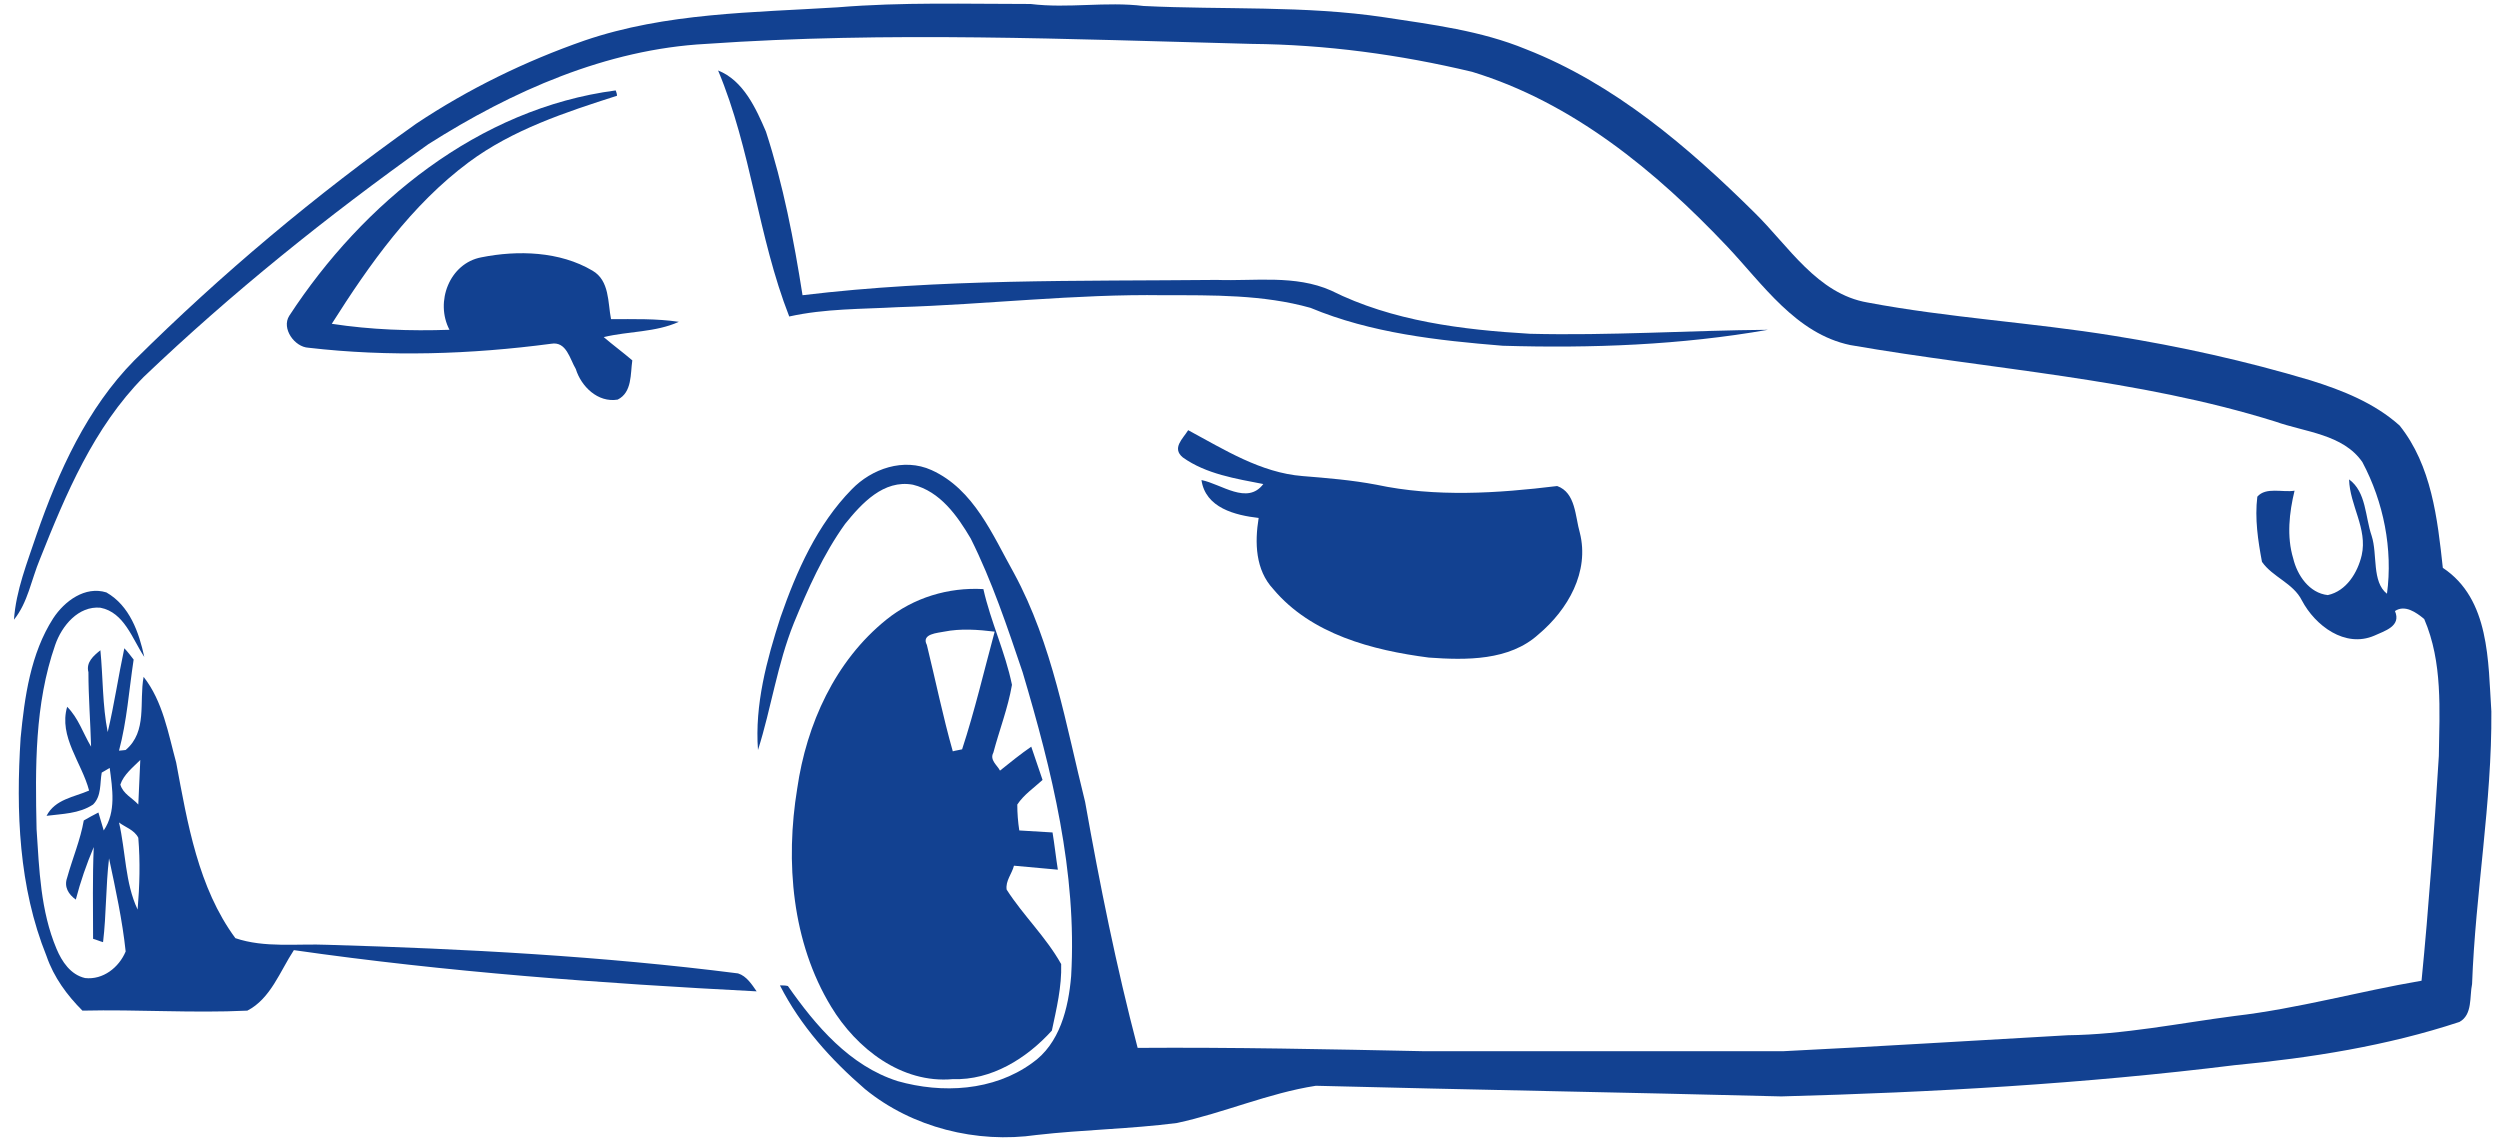 <?xml version="1.0" encoding="UTF-8" standalone="no"?>
<!-- Generator: Adobe Illustrator 18.1.1, SVG Export Plug-In . SVG Version: 6.00 Build 0)  -->
<svg id="Layer_1" xmlns="http://www.w3.org/2000/svg" xml:space="preserve" viewBox="0 0 376 172" version="1.1" y="0px" x="0px" xmlns:xlink="http://www.w3.org/1999/xlink" enable-background="new 0 0 376 172">
	<path d="m87.9 6.1c12.3-4.2 25.3-4.2 38.1-5 9.7-0.8 19.3-0.5 29-0.5 5.7 0.7 11.3-0.4 17 0.3 12.1 0.6 24.2-0.1 36.2 1.7 7.2 1.1 14.5 2 21.3 4.8 13.3 5.2 24.4 14.7 34.4 24.6 5.1 5 9.4 12.2 17 13.5 12.2 2.3 24.7 3 37 5 10 1.6 19.9 3.8 29.6 6.7 4.8 1.5 9.6 3.4 13.4 6.8 4.8 6 5.7 14 6.5 21.4 7.1 4.7 6.8 14.1 7.3 21.6 0.1 13.7-2.4 27.3-2.9 41-0.4 1.9 0.1 4.6-1.9 5.7-10.9 3.6-22.3 5.4-33.8 6.5-22.6 2.8-45.4 4.1-68.2 4.7-23.3-0.6-46.7-1-70-1.6-7.1 1.1-13.9 4.1-20.9 5.6-7 0.9-14.1 1-21.1 1.8-9 1.3-18.7-1.1-25.8-6.9-5.1-4.4-9.7-9.5-12.8-15.6 0.3 0 0.9 0 1.2 0.1 4.2 6 9.3 12 16.5 14.3 6.7 1.9 14.4 1.5 20.2-2.7 4.2-2.9 5.5-8.3 5.9-13.1 0.9-15.6-2.9-30.9-7.3-45.7-2.3-6.8-4.6-13.7-7.8-20.1-2-3.4-4.6-7.1-8.7-8.1-4.4-0.8-7.7 2.8-10.2 5.9-3.3 4.6-5.6 9.8-7.7 14.9-2.5 6.2-3.4 12.8-5.4 19.1-0.5-6.8 1.3-13.5 3.4-20 2.4-6.9 5.5-13.9 10.7-19.2 3-3.1 7.8-4.8 12-2.9 6.4 2.9 9.2 9.8 12.4 15.5 5.8 10.7 7.8 22.8 10.7 34.4 2.2 12.4 4.7 24.8 7.9 37 14.3-0.1 28.7 0.2 43 0.5h54.1c14.3-0.7 28.5-1.6 42.8-2.4 8.4-0.1 16.7-1.8 25.1-2.9 9.5-1.1 18.7-3.7 28.1-5.3 1.1-11.2 1.9-22.5 2.6-33.8 0.1-6.9 0.6-14.1-2.2-20.6-1.2-1-2.9-2.2-4.4-1.2 1 2.3-1.6 3-3.1 3.7-4.4 1.9-8.9-1.5-10.9-5.3-1.3-2.6-4.4-3.5-6-5.8-0.6-3.2-1.1-6.5-0.7-9.8 1.3-1.5 3.8-0.6 5.6-0.9-0.8 3.3-1.2 6.9-0.2 10.2 0.6 2.5 2.4 5.2 5.2 5.5 2.8-0.6 4.5-3.4 5.1-6 0.9-4-1.8-7.5-1.9-11.4 2.6 1.9 2.4 5.6 3.4 8.5 0.9 2.8 0 6.9 2.3 8.7 0.9-6.7-0.5-13.8-3.7-19.8-2.9-4.2-8.6-4.5-13.1-6.1-20.8-6.5-42.6-7.8-63.9-11.5-8.2-1.7-13.2-9.2-18.6-14.9-10.7-11.3-23.2-21.6-38.3-26.2-10.9-2.6-22-4.1-33.2-4.2-27.3-0.7-54.7-1.9-82 0-15 0.8-29.2 7.1-41.8 15.1-15.3 10.9-29.6 22.4-42.8 35-7.5 7.6-11.7 17.6-15.6 27.4-1.3 3.1-1.8 6.5-3.9 9.1 0.3-4.4 2-8.6 3.4-12.8 3.3-9.5 7.6-19 14.7-26.2 13.1-13 27.3-24.9 42.4-35.6 7.8-5.2 16.4-9.4 25.3-12.5z" fill="#124191"/>
	<path d="m108 10.6c3.8 1.5 5.7 5.7 7.2 9.2 2.6 8 4.2 16.3 5.5 24.6 20.7-2.5 41.5-2.1 62.3-2.3 5.7 0.2 11.8-0.8 17.2 1.6 9.2 4.6 19.7 5.9 29.9 6.5 11.9 0.3 23.9-0.5 35.8-0.6-13.1 2.3-26.5 2.8-39.9 2.4-9.8-0.8-19.8-1.9-28.9-5.7-7.1-2-14.7-1.9-22.1-1.9-13.3-0.2-26.6 1.4-40 1.8-5.4 0.3-10.9 0.2-16.3 1.4-4.7-12-5.7-25.1-10.7-37z" fill="#124191"/>
	<path d="m43.5 47.5c11.1-17 28.5-31.2 49.1-33.9 0.1 0.2 0.2 0.6 0.2 0.8-7.8 2.5-15.7 5.1-22.3 10-8.6 6.4-14.9 15.3-20.6 24.3 5.9 0.9 11.8 1.1 17.7 0.9-2.2-4.2 0-10 4.8-10.9 5.5-1.1 11.8-0.9 16.7 2 2.6 1.5 2.3 4.8 2.8 7.3 3.4 0 6.8-0.1 10.2 0.4-3.5 1.6-7.6 1.4-11.3 2.3 1.4 1.2 2.9 2.3 4.3 3.5-0.3 2 0 4.8-2.2 5.9-3 0.5-5.5-2-6.3-4.6-0.9-1.5-1.4-4.2-3.7-3.8-12.1 1.6-24.4 2-36.5 0.6-2.1-0.1-4.1-2.9-2.9-4.8z" fill="#124191"/>
	<path d="m177.9 68.8c-1.7-1.4 0-2.8 0.8-4.1 5.4 2.9 10.9 6.4 17.2 6.9 3.7 0.3 7.4 0.6 11.1 1.3 8.9 1.9 18.2 1.3 27.2 0.2 2.8 1 2.7 4.6 3.4 7 1.5 5.9-1.8 11.6-6.2 15.3-4.4 4-10.9 3.9-16.5 3.5-8.5-1.1-17.7-3.5-23.4-10.3-2.7-2.9-2.8-7-2.2-10.7-3.5-0.4-8-1.5-8.6-5.7 3 0.6 6.9 3.8 9.3 0.6-4.1-0.8-8.6-1.5-12.1-4z" fill="#124191"/>
		<path d="m8 93c1.7-2.6 4.8-4.9 8-3.9 3.5 2 4.9 6 5.7 9.7-1.8-2.7-3-6.7-6.6-7.4-3.3-0.3-5.8 2.7-6.8 5.6-3.1 8.9-3 18.4-2.8 27.7 0.4 6.1 0.6 12.3 3 18 0.8 1.9 2.1 3.9 4.3 4.4 2.7 0.3 5.1-1.6 6.1-4-0.5-4.7-1.5-9.3-2.5-14-0.5 4.2-0.4 8.4-0.9 12.6-0.4-0.1-1.1-0.4-1.5-0.5 0-4.6-0.1-9.2 0.1-13.8-1.1 2.6-2 5.2-2.7 7.9-1.1-0.8-1.8-1.9-1.3-3.3 0.8-2.9 2-5.7 2.5-8.6 0.5-0.3 1.6-0.9 2.2-1.2 0.2 0.7 0.6 2 0.8 2.7 1.9-2.8 1.3-6.3 0.9-9.4-0.3 0.2-0.9 0.5-1.2 0.7-0.3 1.6 0 3.5-1.3 4.8-2.1 1.4-4.7 1.4-7 1.7 1.3-2.5 4.1-2.8 6.4-3.8-1.1-4.2-4.6-8.1-3.3-12.6 1.7 1.7 2.4 4 3.6 6-0.1-3.7-0.4-7.5-0.4-11.2-0.4-1.5 0.8-2.5 1.8-3.3 0.4 4.1 0.3 8.3 1.1 12.3 1-4.2 1.6-8.4 2.5-12.6 0.4 0.4 1.1 1.3 1.4 1.7-0.7 4.6-1 9.2-2.2 13.7 0.3 0 0.8-0.1 1-0.1 3.3-2.8 2-7.2 2.7-11 2.9 3.7 3.7 8.5 4.9 12.9 1.7 9.1 3.3 18.8 8.9 26.4 4.4 1.5 9.3 0.8 13.9 1 20.6 0.6 41.3 1.7 61.7 4.3 1.3 0.4 2.1 1.7 2.8 2.7-23.3-1.2-46.6-2.9-69.6-6.2-2.1 3.2-3.5 7.3-7 9.1-8.3 0.4-16.5-0.2-24.8 0-2.3-2.3-4.3-5-5.4-8.2-4.2-10.4-4.6-21.8-3.9-32.8 0.6-6.2 1.5-12.7 4.9-18zm10.1 25c0.4 1.4 1.8 2 2.7 3 0.1-2.3 0.2-4.5 0.3-6.7-1.1 1.1-2.5 2.2-3 3.7zm-0.2 5.7c1 4.3 0.9 9.1 2.8 13.1 0.3-3.6 0.4-7.2 0.1-10.8-0.6-1.2-2-1.6-2.9-2.3z" fill="#124191"/>
		<path d="m133.3 93.2c4.1-3.3 9.3-4.9 14.6-4.6 1.1 4.9 3.3 9.5 4.3 14.4-0.6 3.5-1.9 6.8-2.8 10.2-0.6 1.1 0.6 1.9 1 2.7 1.5-1.2 3.1-2.5 4.7-3.6 0.6 1.7 1.1 3.3 1.7 5-1.3 1.2-2.8 2.2-3.8 3.7 0 1.3 0.1 2.6 0.3 3.9 1.7 0.1 3.3 0.2 5 0.3 0.3 1.8 0.5 3.7 0.8 5.6l-6.6-0.6c-0.3 1.2-1.3 2.3-1.1 3.6 2.5 3.9 5.9 7.1 8.2 11.2 0.1 3.4-0.7 6.7-1.4 10-3.8 4.2-9.1 7.5-14.9 7.3-7.7 0.7-14.5-4.6-18.3-10.9-5.9-9.7-6.9-21.8-5.1-32.8 1.4-9.7 5.7-19.2 13.4-25.4zm6.1 3.8c1.3 5.3 2.4 10.7 3.9 16 0.3-0.1 1-0.2 1.4-0.3 1.9-5.8 3.3-11.8 4.9-17.7-2.5-0.3-5.1-0.5-7.6 0-0.9 0.2-3.5 0.3-2.6 2z" fill="#124191"/>
</svg>
